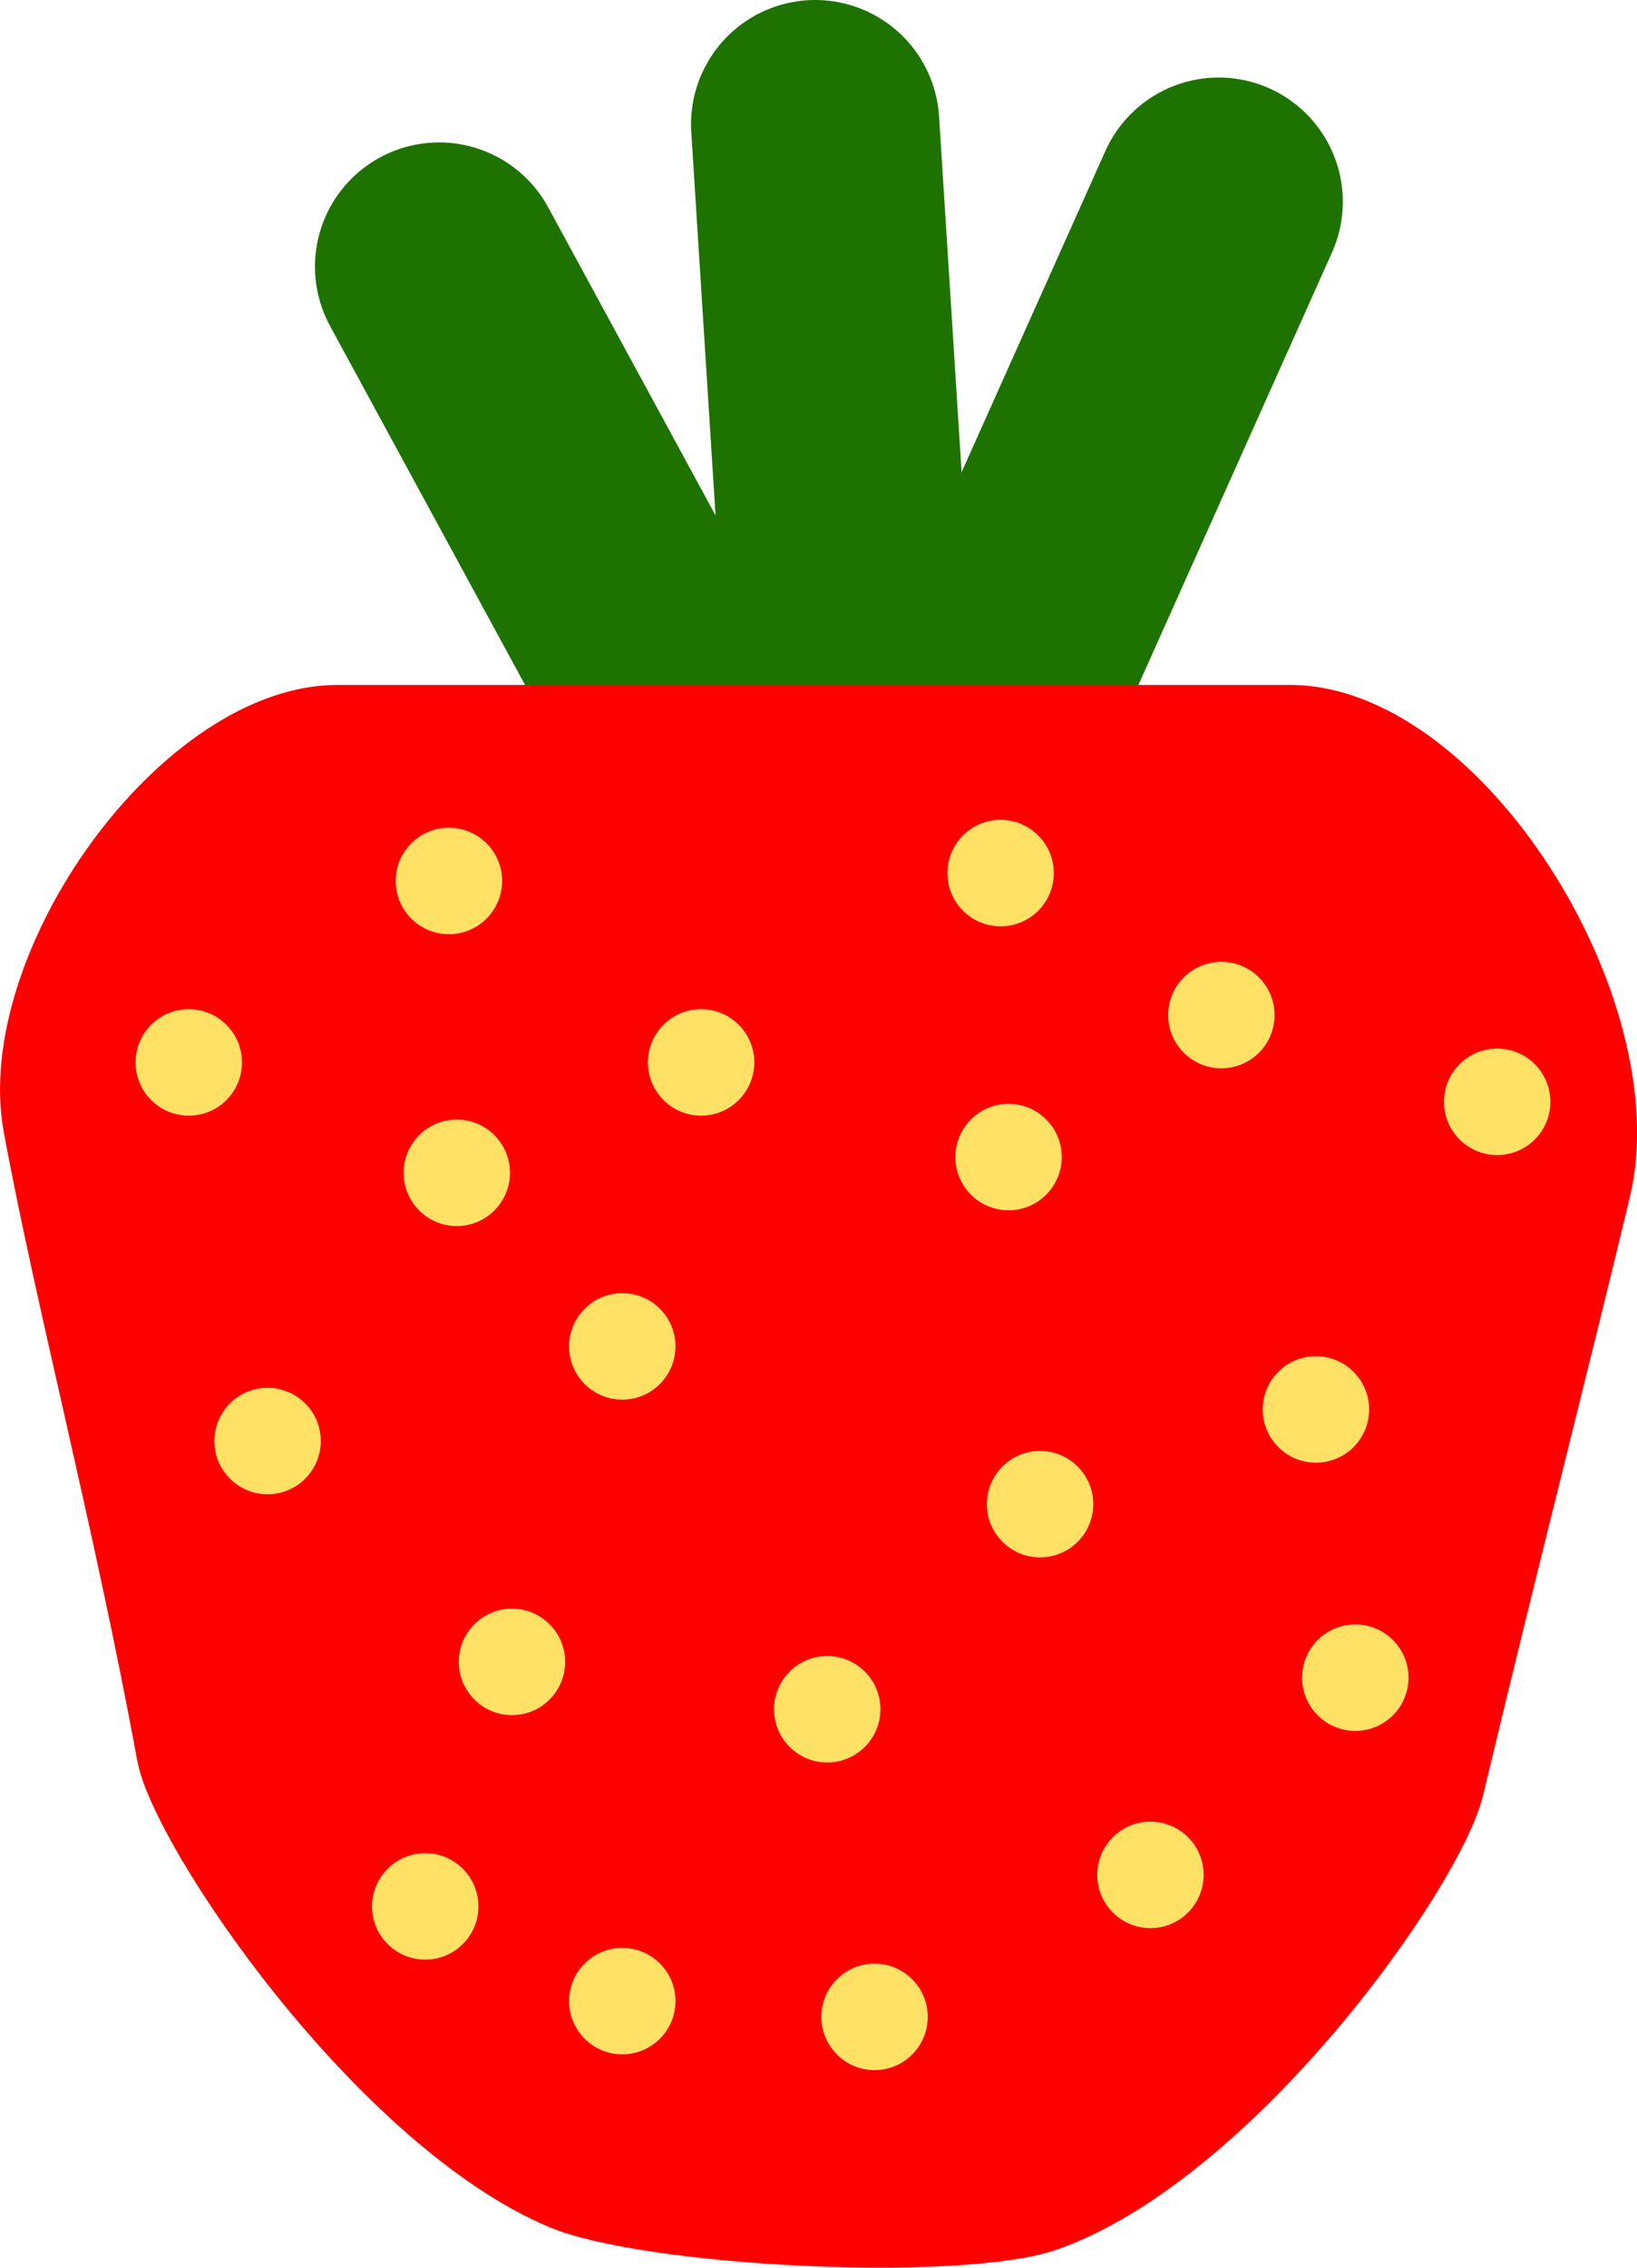 <svg version="1.1" xmlns="http://www.w3.org/2000/svg" xmlns:xlink="http://www.w3.org/1999/xlink" width="23.076" height="31.942" viewBox="0,0,23.076,31.942"><g transform="translate(-228.462,-163.154)"><g data-paper-data="{&quot;isPaintingLayer&quot;:true}" fill-rule="nonzero" stroke-linejoin="miter" stroke-miterlimit="10" stroke-dasharray="" stroke-dashoffset="0" style="mix-blend-mode: normal"><path d="M237.724,172.561l-3.072,-5.651" fill="none" stroke="#1e7300" stroke-width="3.5" stroke-linecap="round"/><path d="M240.401,171.974l-0.448,-7.07" fill="none" stroke="#1e7300" stroke-width="3.5" stroke-linecap="round"/><path d="M242.745,172.461l2.896,-6.465" fill="none" stroke="#1e7300" stroke-width="3.5" stroke-linecap="round"/><path d="M230.401,187.977c-0.614,-3.337 -1.435,-6.428 -1.886,-8.878c-0.463,-2.514 2.217,-6.297 4.703,-6.297c2.997,0 8.535,0 13.429,0c2.712,0 5.453,4.439 4.793,7.201c-0.55,2.302 -1.332,5.345 -2.073,8.445c-0.312,1.304 -3.249,5.428 -6.005,6.393c-1.341,0.47 -5.82,0.244 -7.154,-0.315c-2.727,-1.143 -5.586,-5.358 -5.806,-6.55z" fill="#ff0000" stroke="none" stroke-width="0" stroke-linecap="butt"/><path d="M233.706,190.007c0,-0.414 0.336,-0.75 0.75,-0.75c0.414,0 0.75,0.336 0.75,0.75c0,0.414 -0.336,0.75 -0.75,0.75c-0.414,0 -0.75,-0.336 -0.75,-0.75z" fill="#ffe166" stroke="none" stroke-width="0.5" stroke-linecap="butt"/><path d="M236.484,191.341c0,-0.414 0.336,-0.75 0.75,-0.75c0.414,0 0.75,0.336 0.75,0.75c0,0.414 -0.336,0.75 -0.75,0.75c-0.414,0 -0.75,-0.336 -0.75,-0.75z" fill="#ffe166" stroke="none" stroke-width="0.5" stroke-linecap="butt"/><path d="M240.04,191.563c0,-0.414 0.336,-0.75 0.75,-0.75c0.414,0 0.75,0.336 0.75,0.75c0,0.414 -0.336,0.75 -0.75,0.75c-0.414,0 -0.75,-0.336 -0.75,-0.75z" fill="#ffe166" stroke="none" stroke-width="0.5" stroke-linecap="butt"/><path d="M243.929,189.563c0,-0.414 0.336,-0.75 0.75,-0.75c0.414,0 0.75,0.336 0.75,0.75c0,0.414 -0.336,0.75 -0.75,0.75c-0.414,0 -0.75,-0.336 -0.75,-0.75z" fill="#ffe166" stroke="none" stroke-width="0.5" stroke-linecap="butt"/><path d="M239.373,187.23c0,-0.414 0.336,-0.75 0.75,-0.75c0.414,0 0.75,0.336 0.75,0.75c0,0.414 -0.336,0.75 -0.75,0.75c-0.414,0 -0.75,-0.336 -0.75,-0.75z" fill="#ffe166" stroke="none" stroke-width="0.5" stroke-linecap="butt"/><path d="M234.929,186.563c0,-0.414 0.336,-0.75 0.75,-0.75c0.414,0 0.75,0.336 0.75,0.75c0,0.414 -0.336,0.75 -0.75,0.75c-0.414,0 -0.75,-0.336 -0.75,-0.75z" fill="#ffe166" stroke="none" stroke-width="0.5" stroke-linecap="butt"/><path d="M231.484,183.452c0,-0.414 0.336,-0.75 0.75,-0.75c0.414,0 0.75,0.336 0.75,0.75c0,0.414 -0.336,0.75 -0.75,0.75c-0.414,0 -0.75,-0.336 -0.75,-0.75z" fill="#ffe166" stroke="none" stroke-width="0.5" stroke-linecap="butt"/><path d="M236.484,182.119c0,-0.414 0.336,-0.75 0.75,-0.75c0.414,0 0.75,0.336 0.75,0.75c0,0.414 -0.336,0.75 -0.75,0.75c-0.414,0 -0.75,-0.336 -0.75,-0.75z" fill="#ffe166" stroke="none" stroke-width="0.5" stroke-linecap="butt"/><path d="M242.373,184.341c0,-0.414 0.336,-0.75 0.75,-0.75c0.414,0 0.75,0.336 0.75,0.75c0,0.414 -0.336,0.75 -0.75,0.75c-0.414,0 -0.75,-0.336 -0.75,-0.75z" fill="#ffe166" stroke="none" stroke-width="0.5" stroke-linecap="butt"/><path d="M246.262,183.007c0,-0.414 0.336,-0.75 0.75,-0.75c0.414,0 0.75,0.336 0.75,0.75c0,0.414 -0.336,0.75 -0.75,0.75c-0.414,0 -0.75,-0.336 -0.75,-0.75z" fill="#ffe166" stroke="none" stroke-width="0.5" stroke-linecap="butt"/><path d="M246.817,186.785c0,-0.414 0.336,-0.75 0.75,-0.75c0.414,0 0.75,0.336 0.75,0.75c0,0.414 -0.336,0.75 -0.75,0.75c-0.414,0 -0.75,-0.336 -0.75,-0.75z" fill="#ffe166" stroke="none" stroke-width="0.5" stroke-linecap="butt"/><path d="M241.929,179.452c0,-0.414 0.336,-0.75 0.75,-0.75c0.414,0 0.75,0.336 0.75,0.75c0,0.414 -0.336,0.75 -0.75,0.75c-0.414,0 -0.75,-0.336 -0.75,-0.75z" fill="#ffe166" stroke="none" stroke-width="0.5" stroke-linecap="butt"/><path d="M244.929,177.452c0,-0.414 0.336,-0.75 0.75,-0.75c0.414,0 0.75,0.336 0.75,0.75c0,0.414 -0.336,0.75 -0.75,0.75c-0.414,0 -0.75,-0.336 -0.75,-0.75z" fill="#ffe166" stroke="none" stroke-width="0.5" stroke-linecap="butt"/><path d="M241.817,175.452c0,-0.414 0.336,-0.75 0.75,-0.75c0.414,0 0.75,0.336 0.75,0.75c0,0.414 -0.336,0.75 -0.75,0.75c-0.414,0 -0.75,-0.336 -0.75,-0.75z" fill="#ffe166" stroke="none" stroke-width="0.5" stroke-linecap="butt"/><path d="M237.595,178.119c0,-0.414 0.336,-0.75 0.75,-0.75c0.414,0 0.75,0.336 0.75,0.75c0,0.414 -0.336,0.75 -0.75,0.75c-0.414,0 -0.75,-0.336 -0.75,-0.75z" fill="#ffe166" stroke="none" stroke-width="0.5" stroke-linecap="butt"/><path d="M234.04,175.563c0,-0.414 0.336,-0.75 0.75,-0.75c0.414,0 0.75,0.336 0.75,0.75c0,0.414 -0.336,0.75 -0.75,0.75c-0.414,0 -0.75,-0.336 -0.75,-0.75z" fill="#ffe166" stroke="none" stroke-width="0.5" stroke-linecap="butt"/><path d="M230.373,178.119c0,-0.414 0.336,-0.75 0.75,-0.75c0.414,0 0.75,0.336 0.75,0.75c0,0.414 -0.336,0.75 -0.75,0.75c-0.414,0 -0.75,-0.336 -0.75,-0.75z" fill="#ffe166" stroke="none" stroke-width="0.5" stroke-linecap="butt"/><path d="M234.151,179.674c0,-0.414 0.336,-0.75 0.75,-0.75c0.414,0 0.75,0.336 0.75,0.75c0,0.414 -0.336,0.75 -0.75,0.75c-0.414,0 -0.75,-0.336 -0.75,-0.75z" fill="#ffe166" stroke="none" stroke-width="0.5" stroke-linecap="butt"/><path d="M248.817,178.674c0,-0.414 0.336,-0.75 0.75,-0.75c0.414,0 0.75,0.336 0.75,0.75c0,0.414 -0.336,0.75 -0.75,0.75c-0.414,0 -0.75,-0.336 -0.75,-0.75z" fill="#ffe166" stroke="none" stroke-width="0.5" stroke-linecap="butt"/></g></g></svg>